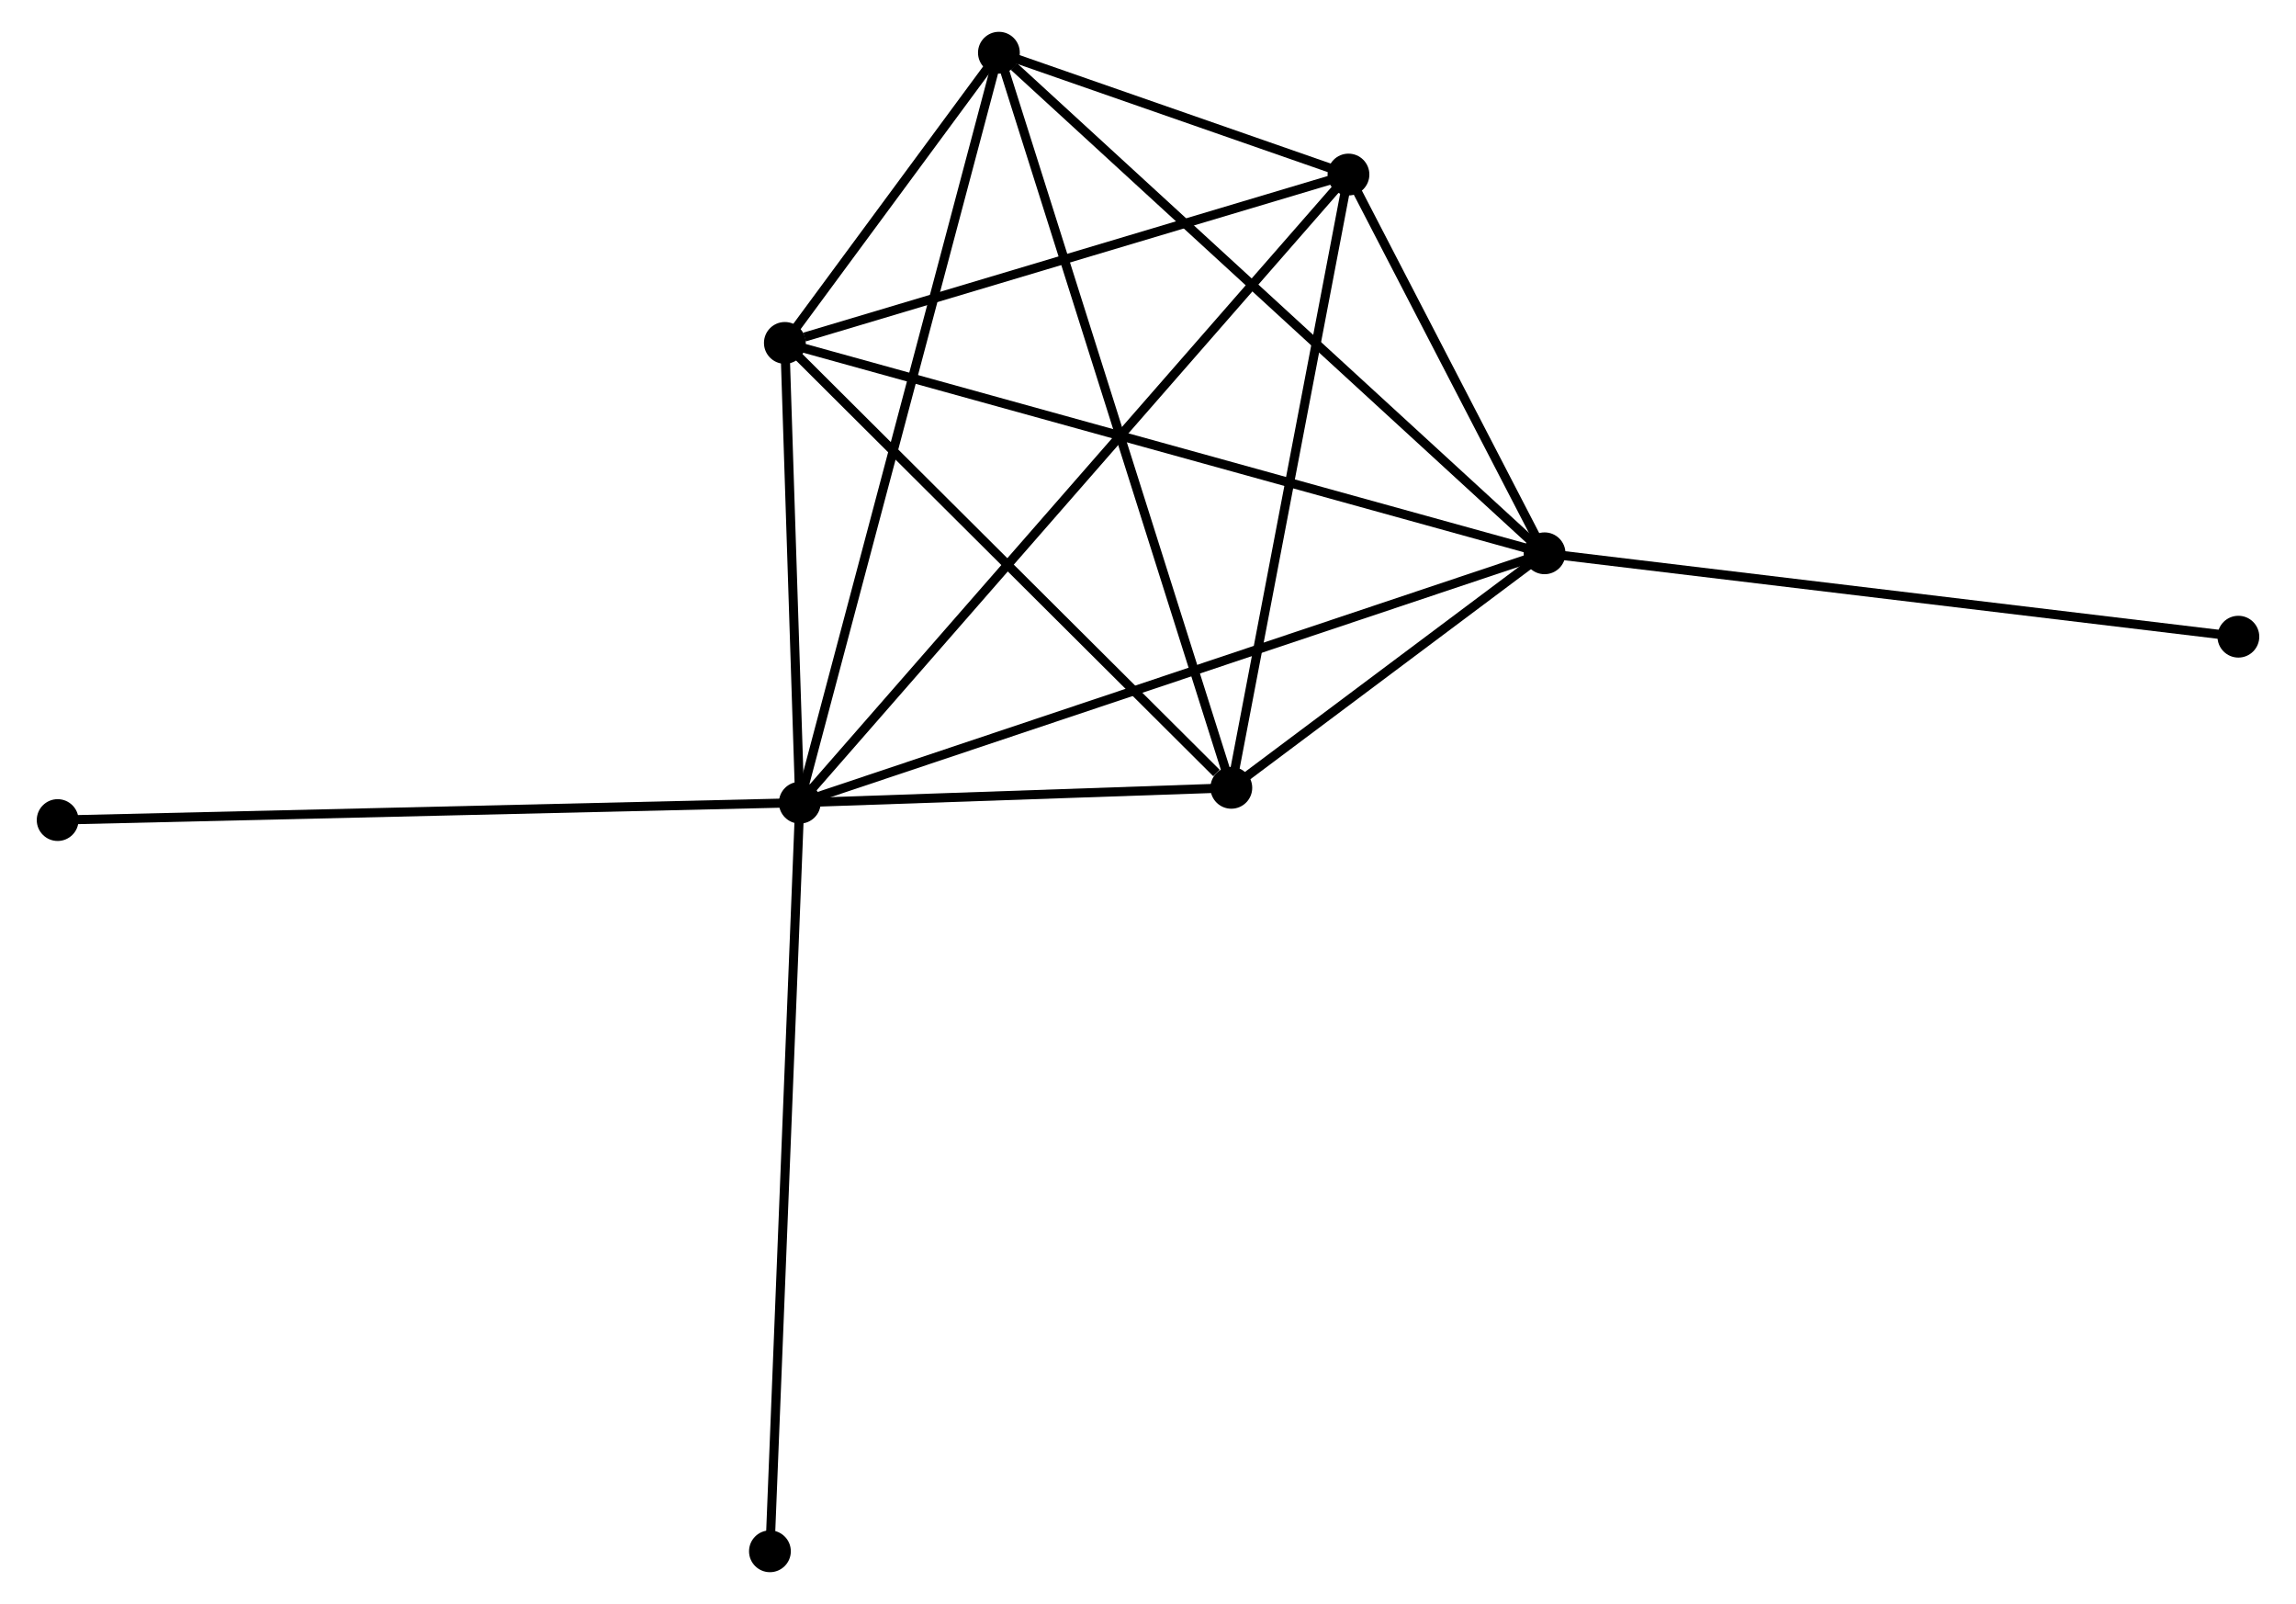 <?xml version="1.0" encoding="UTF-8" standalone="no"?>
<!DOCTYPE svg PUBLIC "-//W3C//DTD SVG 1.1//EN"
 "http://www.w3.org/Graphics/SVG/1.1/DTD/svg11.dtd">
<!-- Generated by graphviz version 2.36.0 (20140111.2315)
 -->
<!-- Title: %3 Pages: 1 -->
<svg width="252pt" height="176pt"
 viewBox="0.00 0.00 251.61 176.49" xmlns="http://www.w3.org/2000/svg" xmlns:xlink="http://www.w3.org/1999/xlink">
<g id="graph0" class="graph" transform="scale(1 1) rotate(0) translate(4 172.487)">
<title>%3</title>
<!-- 0 -->
<g id="node1" class="node"><title>0</title>
<ellipse fill="black" stroke="black" cx="83.48" cy="-84.166" rx="1.8" ry="1.8"/>
</g>
<!-- 1 -->
<g id="node2" class="node"><title>1</title>
<ellipse fill="black" stroke="black" cx="165.453" cy="-111.608" rx="1.8" ry="1.8"/>
</g>
<!-- 0&#45;&#45;1 -->
<g id="edge1" class="edge"><title>0&#45;&#45;1</title>
<path fill="none" stroke="black" d="M85.192,-84.739C95.768,-88.279 152.126,-107.147 163.465,-110.943"/>
</g>
<!-- 2 -->
<g id="node3" class="node"><title>2</title>
<ellipse fill="black" stroke="black" cx="130.976" cy="-85.804" rx="1.8" ry="1.8"/>
</g>
<!-- 0&#45;&#45;2 -->
<g id="edge2" class="edge"><title>0&#45;&#45;2</title>
<path fill="none" stroke="black" d="M85.52,-84.236C93.333,-84.506 121.288,-85.47 128.996,-85.736"/>
</g>
<!-- 3 -->
<g id="node4" class="node"><title>3</title>
<ellipse fill="black" stroke="black" cx="105.396" cy="-166.687" rx="1.8" ry="1.8"/>
</g>
<!-- 0&#45;&#45;3 -->
<g id="edge3" class="edge"><title>0&#45;&#45;3</title>
<path fill="none" stroke="black" d="M84.021,-86.206C87.053,-97.623 101.89,-153.489 104.873,-164.719"/>
</g>
<!-- 4 -->
<g id="node5" class="node"><title>4</title>
<ellipse fill="black" stroke="black" cx="143.869" cy="-153.282" rx="1.8" ry="1.8"/>
</g>
<!-- 0&#45;&#45;4 -->
<g id="edge4" class="edge"><title>0&#45;&#45;4</title>
<path fill="none" stroke="black" d="M84.741,-85.609C92.6,-94.604 134.775,-142.875 142.614,-151.846"/>
</g>
<!-- 5 -->
<g id="node6" class="node"><title>5</title>
<ellipse fill="black" stroke="black" cx="81.837" cy="-134.756" rx="1.8" ry="1.8"/>
</g>
<!-- 0&#45;&#45;5 -->
<g id="edge5" class="edge"><title>0&#45;&#45;5</title>
<path fill="none" stroke="black" d="M83.409,-86.34C83.139,-94.661 82.172,-124.437 81.906,-132.647"/>
</g>
<!-- 6 -->
<g id="node7" class="node"><title>6</title>
<ellipse fill="black" stroke="black" cx="1.8" cy="-82.255" rx="1.8" ry="1.8"/>
</g>
<!-- 0&#45;&#45;6 -->
<g id="edge6" class="edge"><title>0&#45;&#45;6</title>
<path fill="none" stroke="black" d="M81.46,-84.118C70.16,-83.854 14.864,-82.561 3.748,-82.301"/>
</g>
<!-- 7 -->
<g id="node8" class="node"><title>7</title>
<ellipse fill="black" stroke="black" cx="80.194" cy="-1.8" rx="1.8" ry="1.8"/>
</g>
<!-- 0&#45;&#45;7 -->
<g id="edge7" class="edge"><title>0&#45;&#45;7</title>
<path fill="none" stroke="black" d="M83.398,-82.13C82.944,-70.734 80.719,-14.974 80.272,-3.765"/>
</g>
<!-- 1&#45;&#45;2 -->
<g id="edge8" class="edge"><title>1&#45;&#45;2</title>
<path fill="none" stroke="black" d="M163.972,-110.5C158.404,-106.332 138.742,-91.616 132.733,-87.119"/>
</g>
<!-- 1&#45;&#45;3 -->
<g id="edge9" class="edge"><title>1&#45;&#45;3</title>
<path fill="none" stroke="black" d="M163.968,-112.97C155.732,-120.524 115.706,-157.232 107.049,-165.171"/>
</g>
<!-- 1&#45;&#45;4 -->
<g id="edge10" class="edge"><title>1&#45;&#45;4</title>
<path fill="none" stroke="black" d="M164.526,-113.399C160.975,-120.254 148.271,-144.782 144.769,-151.545"/>
</g>
<!-- 1&#45;&#45;5 -->
<g id="edge11" class="edge"><title>1&#45;&#45;5</title>
<path fill="none" stroke="black" d="M163.707,-112.092C152.825,-115.104 94.428,-131.27 83.574,-134.275"/>
</g>
<!-- 8 -->
<g id="node9" class="node"><title>8</title>
<ellipse fill="black" stroke="black" cx="241.814" cy="-102.433" rx="1.8" ry="1.8"/>
</g>
<!-- 1&#45;&#45;8 -->
<g id="edge12" class="edge"><title>1&#45;&#45;8</title>
<path fill="none" stroke="black" d="M167.341,-111.381C177.905,-110.112 229.6,-103.901 239.992,-102.652"/>
</g>
<!-- 2&#45;&#45;3 -->
<g id="edge13" class="edge"><title>2&#45;&#45;3</title>
<path fill="none" stroke="black" d="M130.344,-87.803C126.805,-98.994 109.487,-153.751 106.006,-164.758"/>
</g>
<!-- 2&#45;&#45;4 -->
<g id="edge14" class="edge"><title>2&#45;&#45;4</title>
<path fill="none" stroke="black" d="M131.348,-87.751C133.231,-97.604 141.691,-141.887 143.52,-151.455"/>
</g>
<!-- 2&#45;&#45;5 -->
<g id="edge15" class="edge"><title>2&#45;&#45;5</title>
<path fill="none" stroke="black" d="M129.341,-87.433C121.747,-94.998 89.999,-126.625 83.145,-133.453"/>
</g>
<!-- 3&#45;&#45;4 -->
<g id="edge16" class="edge"><title>3&#45;&#45;4</title>
<path fill="none" stroke="black" d="M107.464,-165.967C114.207,-163.617 135.488,-156.202 141.974,-153.942"/>
</g>
<!-- 3&#45;&#45;5 -->
<g id="edge17" class="edge"><title>3&#45;&#45;5</title>
<path fill="none" stroke="black" d="M104.129,-164.971C100,-159.374 86.969,-141.712 82.997,-136.329"/>
</g>
<!-- 4&#45;&#45;5 -->
<g id="edge18" class="edge"><title>4&#45;&#45;5</title>
<path fill="none" stroke="black" d="M142.079,-152.748C133.18,-150.09 93.731,-138.308 84.008,-135.404"/>
</g>
</g>
</svg>
